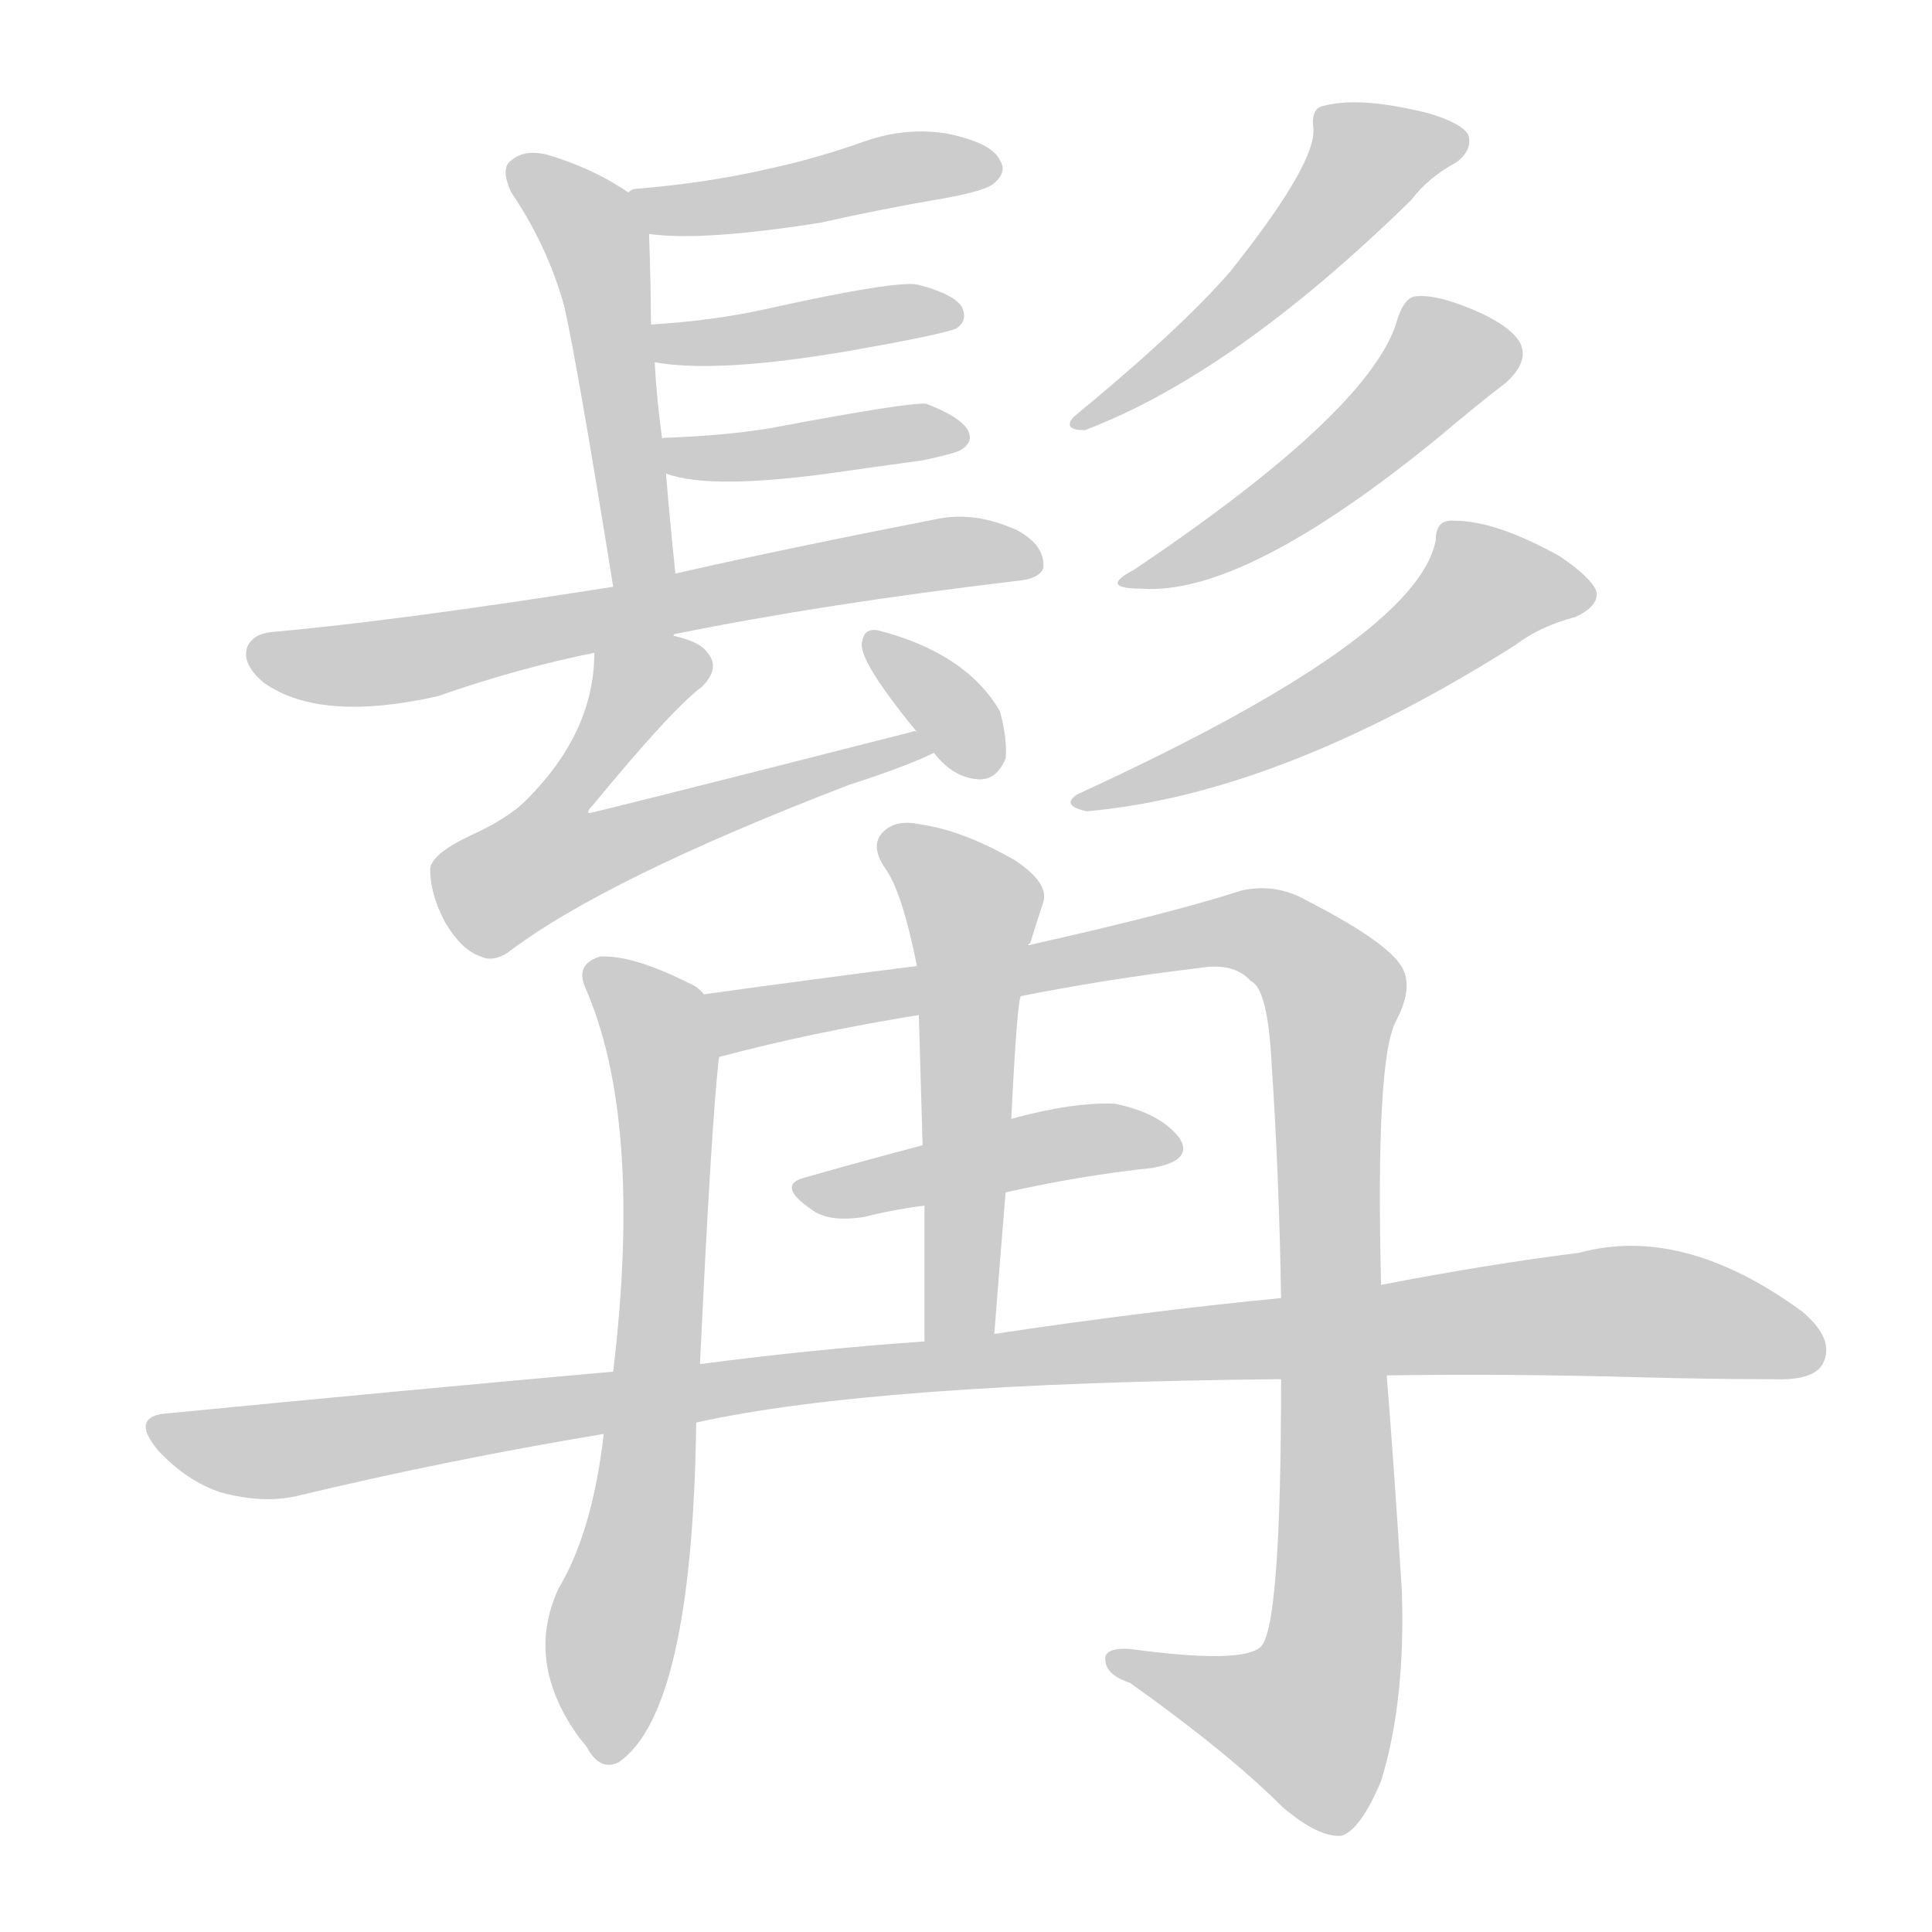<!--
AnimCJK 2016-2018 Copyright Francois Mizessyn - https://github.com/parsimonhi/animCJK
Derived from:
    MakeMeAHanzi project - https://github.com/skishore/makemeahanzi
    Arphic PL KaitiM GB - https://apps.ubuntu.com/cat/applications/precise/fonts-arphic-gkai00mp/
    Arphic PL UKai - https://apps.ubuntu.com/cat/applications/fonts-arphic-ukai/
You can redistribute and/or modify this file under the terms of the Arphic Public License
as published by Arphic Technology Co., Ltd.
You should have received a copy of this license (the directory "APL") along with this file;
if not, see http://ftp.gnu.org/non-gnu/chinese-fonts-truetype/LICENSE.
-->
<svg id="z39663" class="acjk" version="1.1" viewBox="0 0 1024 1024" xmlns="http://www.w3.org/2000/svg" xmlns:xlink="http://www.w3.org/1999/xlink">
<style>
<![CDATA[
@keyframes z39663k {
	from {
		stroke:#ccc;
		stroke-dashoffset:3334;
	}
	1% {
		stroke:#c00;
		stroke-dashoffset:3334;
	}
	75% {
		stroke:#c00;
		stroke-dashoffset:0;
	}
	to {
		stroke:#000;
	}
}
#z39663 path[clip-path] {
	animation:z39663k 1s linear both;
	stroke-dasharray:3334;
	stroke-width:128;
	stroke-linecap:round;
	fill:none;
}
#z39663 path[clip-path="url(#z39663c1)"] {animation-delay:1s;}
#z39663 path[clip-path="url(#z39663c2)"] {animation-delay:2s;}
#z39663 path[clip-path="url(#z39663c3)"] {animation-delay:3s;}
#z39663 path[clip-path="url(#z39663c4)"] {animation-delay:4s;}
#z39663 path[clip-path="url(#z39663c5)"] {animation-delay:5s;}
#z39663 path[clip-path="url(#z39663c6)"] {animation-delay:6s;}
#z39663 path[clip-path="url(#z39663c7)"] {animation-delay:7s;}
#z39663 path[clip-path="url(#z39663c8)"] {animation-delay:8s;}
#z39663 path[clip-path="url(#z39663c9)"] {animation-delay:9s;}
#z39663 path[clip-path="url(#z39663c10)"] {animation-delay:10s;}
#z39663 path[clip-path="url(#z39663c11)"] {animation-delay:11s;}
#z39663 path[clip-path="url(#z39663c12)"] {animation-delay:12s;}
#z39663 path[clip-path="url(#z39663c13)"] {animation-delay:13s;}
#z39663 path[clip-path="url(#z39663c14)"] {animation-delay:14s;}
#z39663 path[clip-path="url(#z39663c15)"] {animation-delay:15s;}
#z39663 path {fill:#ccc;}
]]>
</style>
<path id="z39663d1" d="M358 304Q355 276 353 251C352 239 352 239 351 233Q348 211 347 192C346 179 346 179 345 172Q345 151 344 124C344 116 340 106 333 102Q314 89 290 82Q278 79 271 85Q265 89 271 102Q290 130 299 162Q306 193 325 311C327 322 360 315 358 304Z"/>
<path id="z39663d2" d="M344 124Q372 128 435 118Q466 111 501 105Q523 101 527 97Q534 91 530 85Q526 76 503 71Q481 67 458 75Q433 84 405 90Q374 97 338 100Q335 100 333 102C325 105 336 122 344 124Z"/>
<path id="z39663d3" d="M347 192Q380 198 450 186Q501 177 507 174Q513 170 510 163Q506 156 487 151Q477 148 405 164Q378 170 345 172C338 172 340 191 347 192Z"/>
<path id="z39663d4" d="M353 251Q377 260 446 250Q467 247 489 244Q508 240 510 238Q516 234 513 228Q509 221 491 214Q482 213 408 227Q383 231 353 232Q350 232 351 233C345 234 347 250 353 251Z"/>
<path id="z39663d5" d="M357 337Q357 336 358 336Q437 320 538 308Q551 307 553 301Q554 289 539 281Q517 271 497 275Q415 291 358 304C336 309 336 309 325 311Q211 329 144 335Q134 336 131 343Q128 352 140 362Q170 383 232 369Q275 354 315 346C343 340 343 340 357 337Z"/>
<path id="z39663d6" d="M486 388Q485 387 483 388Q314 431 312 431Q311 430 314 427Q356 376 372 364Q382 354 375 346Q371 340 357 337C343 334 315 332 315 346Q315 388 279 424Q269 434 249 443Q228 453 228 461Q228 474 236 489Q245 504 255 507Q261 510 269 505Q320 466 450 416Q481 406 495 399C499 397 491 388 486 388Z"/>
<path id="z39663d7" d="M495 399Q505 412 518 413Q528 414 533 402Q534 392 530 377Q512 346 465 334Q458 333 457 340Q454 349 486 388C492 395 492 395 495 399Z"/>
<path id="z39663d8" d="M696 67Q699 85 652 144Q625 175 569 221Q563 228 575 228Q654 198 748 106Q757 94 772 86Q781 79 778 71Q774 65 757 60Q721 51 702 56Q695 57 696 67Z"/>
<path id="z39663d9" d="M741 168Q729 216 601 302Q582 312 605 312Q659 316 761 233Q786 212 798 203Q808 194 807 186Q806 176 785 166Q763 156 751 157Q745 157 741 168Z"/>
<path id="z39663d10" d="M761 286Q752 338 571 421Q562 427 576 430Q678 421 803 342Q816 332 835 327Q848 321 846 313Q843 306 827 295Q793 276 771 276Q761 275 761 286Z"/>
<path id="z39663d11" d="M373 527Q370 523 365 521Q335 506 318 507Q305 511 310 523Q341 593 325 727C322 749 322 749 320 760Q314 812 296 842Q278 881 307 921Q308 922 311 926Q318 939 328 934Q367 907 369 754C370 733 370 733 371 723Q377 596 381 561C383 550 381 535 373 527Z"/>
<path id="z39663d12" d="M679 731Q679 864 668 873Q658 882 599 874Q584 873 586 881Q587 888 599 892Q651 929 680 958Q699 974 711 973Q721 970 732 944Q745 902 743 843Q739 779 735 729C733 697 733 697 732 681Q729 561 740 541Q750 522 742 511Q733 498 692 477Q676 468 658 472Q621 484 545 501C506 508 506 508 486 512Q431 519 373 527C362 529 370 565 381 561Q381 560 382 560Q431 547 487 538C523 531 523 531 541 528Q586 519 636 513Q654 510 663 520Q672 524 674 564Q678 624 679 688C679 717 679 717 679 731Z"/>
<path id="z39663d13" d="M545 501Q545 500 546 500Q550 487 553 478Q556 468 538 456Q510 440 488 437Q475 434 468 441Q461 448 469 460Q478 472 486 512C487 529 487 529 487 538Q488 571 489 607C490 628 490 628 490 639Q490 673 490 711C490 723 527 719 527 707Q530 668 533 632C535 606 535 606 536 593Q539 532 541 528C542 519 541 509 545 501Z"/>
<path id="z39663d14" d="M533 632Q573 623 611 619Q633 615 625 603Q615 590 591 585Q569 584 536 593C505 602 505 602 489 607Q455 616 427 624Q411 628 430 641Q439 648 458 645Q474 641 490 639C519 634 519 634 533 632Z"/>
<path id="z39663d15" d="M369 754Q463 733 679 731C716 730 716 730 735 729Q798 728 870 730Q907 731 939 731Q961 732 966 723Q973 710 955 695Q892 649 837 664Q789 670 732 681C697 686 697 686 679 688Q607 695 527 707C502 710 502 710 490 711Q432 715 371 723C340 726 340 726 325 727Q213 737 90 749Q68 750 84 769Q99 785 117 791Q139 797 157 793Q236 774 320 760C353 756 353 756 369 754Z"/>
<defs>
	<clipPath id="z39663c1"><use xlink:href="#z39663d1"/></clipPath>
	<clipPath id="z39663c2"><use xlink:href="#z39663d2"/></clipPath>
	<clipPath id="z39663c3"><use xlink:href="#z39663d3"/></clipPath>
	<clipPath id="z39663c4"><use xlink:href="#z39663d4"/></clipPath>
	<clipPath id="z39663c5"><use xlink:href="#z39663d5"/></clipPath>
	<clipPath id="z39663c6"><use xlink:href="#z39663d6"/></clipPath>
	<clipPath id="z39663c7"><use xlink:href="#z39663d7"/></clipPath>
	<clipPath id="z39663c8"><use xlink:href="#z39663d8"/></clipPath>
	<clipPath id="z39663c9"><use xlink:href="#z39663d9"/></clipPath>
	<clipPath id="z39663c10"><use xlink:href="#z39663d10"/></clipPath>
	<clipPath id="z39663c11"><use xlink:href="#z39663d11"/></clipPath>
	<clipPath id="z39663c12"><use xlink:href="#z39663d12"/></clipPath>
	<clipPath id="z39663c13"><use xlink:href="#z39663d13"/></clipPath>
	<clipPath id="z39663c14"><use xlink:href="#z39663d14"/></clipPath>
	<clipPath id="z39663c15"><use xlink:href="#z39663d15"/></clipPath>
</defs>
<path pathLength="3333" clip-path="url(#z39663c1)" d="M275 91L316 128L339 307"/>
<path pathLength="3333" clip-path="url(#z39663c2)" d="M342 105L526 86"/>
<path pathLength="3333" clip-path="url(#z39663c3)" d="M352 176L505 164"/>
<path pathLength="3333" clip-path="url(#z39663c4)" d="M358 237L509 231"/>
<path pathLength="3333" clip-path="url(#z39663c5)" d="M136 346L545 297"/>
<path pathLength="3333" clip-path="url(#z39663c6)" d="M373 353L334 366L273 445L288 469L487 395"/>
<path pathLength="3333" clip-path="url(#z39663c7)" d="M463 340L523 405"/>
<path pathLength="3333" clip-path="url(#z39663c8)" d="M772 75L719 87L574 223"/>
<path pathLength="3333" clip-path="url(#z39663c9)" d="M800 183L603 306"/>
<path pathLength="3333" clip-path="url(#z39663c10)" d="M842 316L777 313L712 369L577 425"/>
<path pathLength="3333" clip-path="url(#z39663c11)" d="M315 516L353 572L319 928"/>
<path pathLength="3333" clip-path="url(#z39663c12)" d="M380 529L647 493L701 516L699 904L685 924L594 881"/>
<path pathLength="3333" clip-path="url(#z39663c13)" d="M472 445L518 486L501 708"/>
<path pathLength="3333" clip-path="url(#z39663c14)" d="M427 631L620 605"/>
<path pathLength="3333" clip-path="url(#z39663c15)" d="M82 756L146 769L847 695L962 706"/>
</svg>
